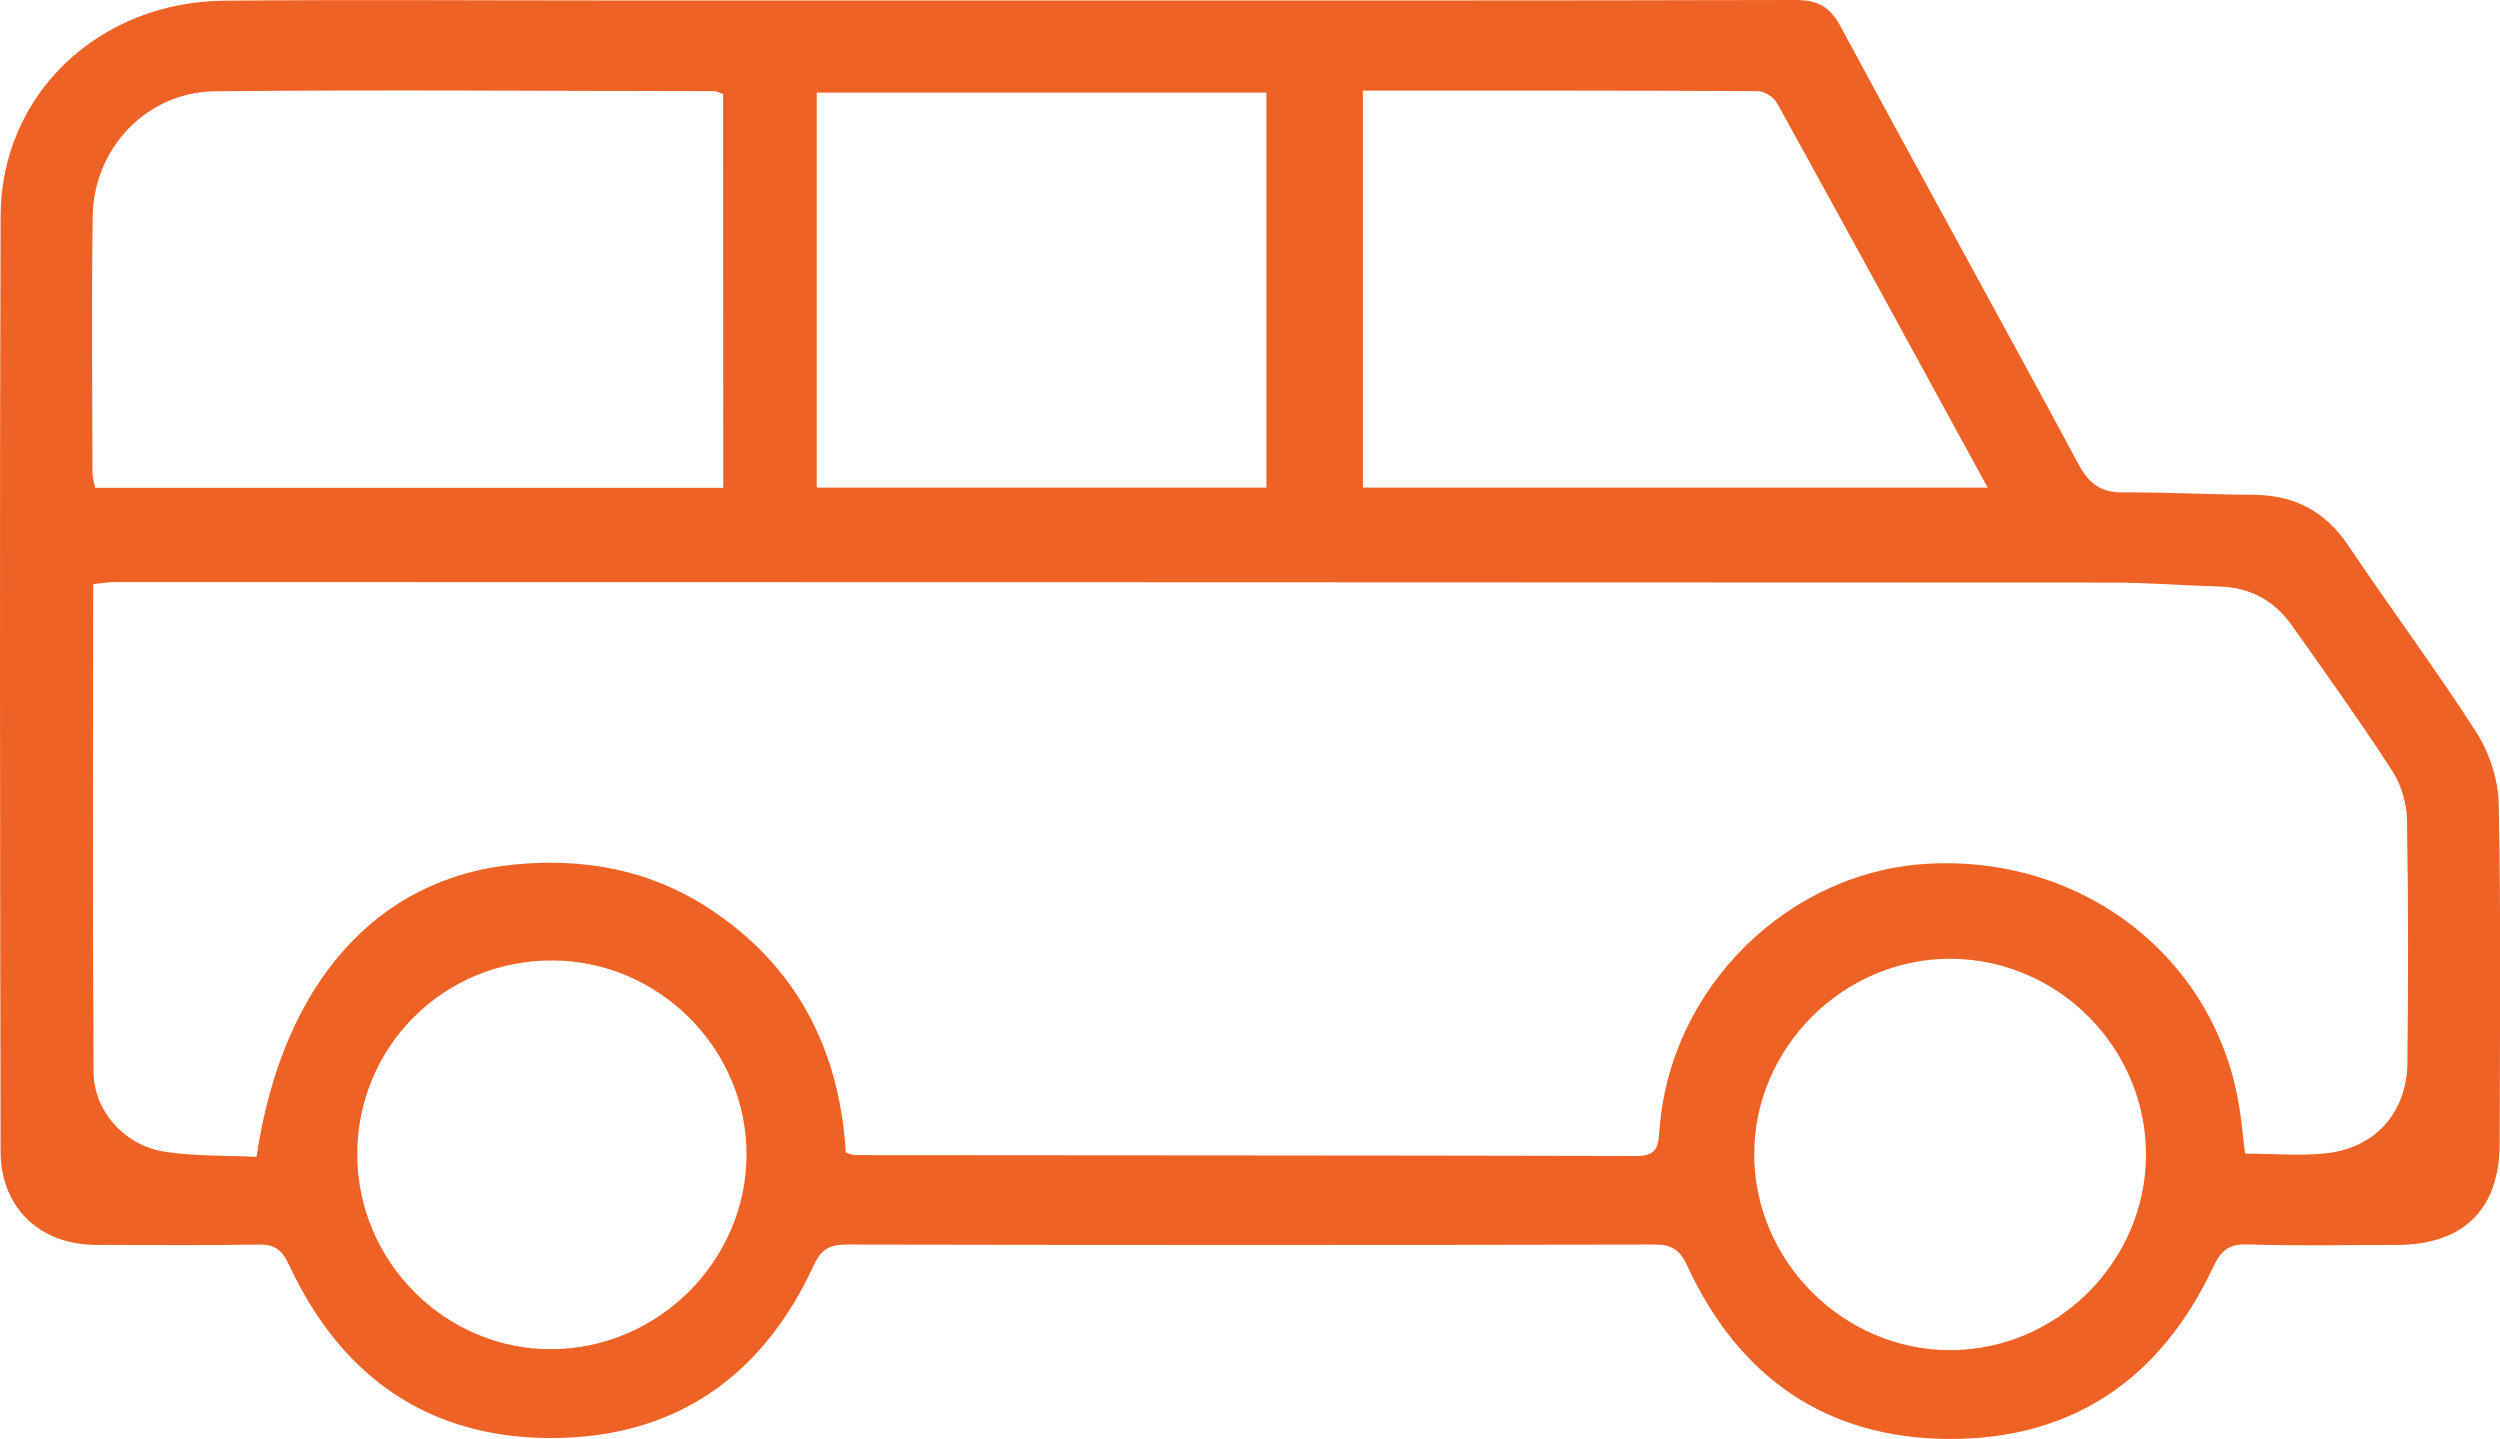 <svg width="33" height="19" viewBox="0 0 33 19" fill="none" xmlns="http://www.w3.org/2000/svg">
<g clip-path="url(#clip0_23_7579)">
<path d="M13.257 0.006C16.738 0.006 20.216 0.009 23.697 0C23.987 0 24.149 0.081 24.293 0.344C25.334 2.278 26.399 4.2 27.44 6.134C27.578 6.392 27.738 6.502 28.027 6.5C28.599 6.496 29.169 6.529 29.741 6.531C30.282 6.535 30.691 6.744 30.998 7.202C31.552 8.028 32.149 8.828 32.687 9.665C32.859 9.935 32.977 10.29 32.983 10.61C33.014 12.103 32.998 13.599 32.996 15.092C32.994 15.965 32.517 16.432 31.636 16.433C30.98 16.433 30.321 16.448 29.666 16.426C29.414 16.419 29.313 16.514 29.212 16.729C28.522 18.197 27.361 19 25.731 18.994C24.101 18.989 22.948 18.175 22.269 16.703C22.172 16.492 22.059 16.426 21.835 16.428C18.283 16.435 14.731 16.435 11.177 16.428C10.954 16.428 10.84 16.487 10.741 16.703C10.062 18.177 8.905 18.982 7.275 18.982C5.641 18.982 4.495 18.16 3.813 16.692C3.721 16.496 3.623 16.424 3.41 16.428C2.692 16.441 1.975 16.435 1.256 16.432C0.52 16.426 0.01 15.937 0.008 15.201C0.001 11.085 -0.006 6.967 0.008 2.848C0.014 1.246 1.302 0.024 2.963 0.009C4.653 -0.006 6.346 0.006 8.036 0.006C9.777 0.006 11.517 0.006 13.257 0.006ZM3.386 15.271C3.726 12.976 4.977 11.583 6.795 11.411C7.705 11.324 8.564 11.477 9.342 11.98C10.52 12.743 11.083 13.861 11.165 15.215C11.235 15.236 11.258 15.248 11.281 15.248C14.725 15.252 18.169 15.25 21.612 15.259C21.885 15.259 21.89 15.111 21.905 14.914C22.043 13.031 23.612 11.49 25.476 11.4C27.499 11.3 29.215 12.63 29.55 14.56C29.589 14.782 29.607 15.008 29.635 15.228C30.025 15.228 30.38 15.263 30.726 15.221C31.368 15.142 31.77 14.675 31.778 14.029C31.789 12.959 31.791 11.89 31.772 10.821C31.769 10.602 31.695 10.356 31.577 10.174C31.154 9.522 30.702 8.89 30.253 8.256C30.021 7.929 29.703 7.753 29.296 7.742C28.822 7.729 28.349 7.69 27.874 7.69C19.088 7.685 10.305 7.685 1.519 7.683C1.427 7.683 1.333 7.7 1.23 7.711C1.23 9.875 1.221 12.013 1.235 14.15C1.239 14.674 1.651 15.125 2.181 15.204C2.567 15.263 2.968 15.25 3.386 15.271ZM9.545 1.242C9.48 1.218 9.458 1.203 9.436 1.203C7.236 1.202 5.038 1.183 2.838 1.205C1.936 1.214 1.235 1.958 1.224 2.857C1.208 3.985 1.219 5.115 1.221 6.243C1.221 6.311 1.245 6.379 1.256 6.439C4.028 6.439 6.78 6.439 9.547 6.439C9.545 4.692 9.545 2.973 9.545 1.242ZM17.99 1.196C17.99 2.95 17.99 4.687 17.99 6.436C20.727 6.436 23.457 6.436 26.237 6.436C25.295 4.71 24.379 3.031 23.454 1.356C23.412 1.281 23.288 1.203 23.202 1.203C21.476 1.194 19.751 1.196 17.99 1.196ZM10.781 6.436C12.786 6.436 14.758 6.436 16.717 6.436C16.717 4.676 16.717 2.947 16.717 1.222C14.721 1.222 12.76 1.222 10.781 1.222C10.781 2.969 10.781 4.688 10.781 6.436ZM28.327 15.25C28.332 13.838 27.177 12.669 25.764 12.656C24.342 12.643 23.15 13.826 23.156 15.245C23.161 16.652 24.333 17.82 25.74 17.822C27.149 17.822 28.321 16.659 28.327 15.25ZM7.284 12.678C5.853 12.678 4.714 13.816 4.716 15.243C4.718 16.659 5.886 17.822 7.293 17.809C8.691 17.797 9.845 16.645 9.854 15.254C9.863 13.847 8.699 12.678 7.284 12.678Z" fill="#EE6226"/>
</g>
<defs>
<clipPath id="clip0_23_7579">
<rect width="33" height="19" fill="white"/>
</clipPath>
</defs>
</svg>

